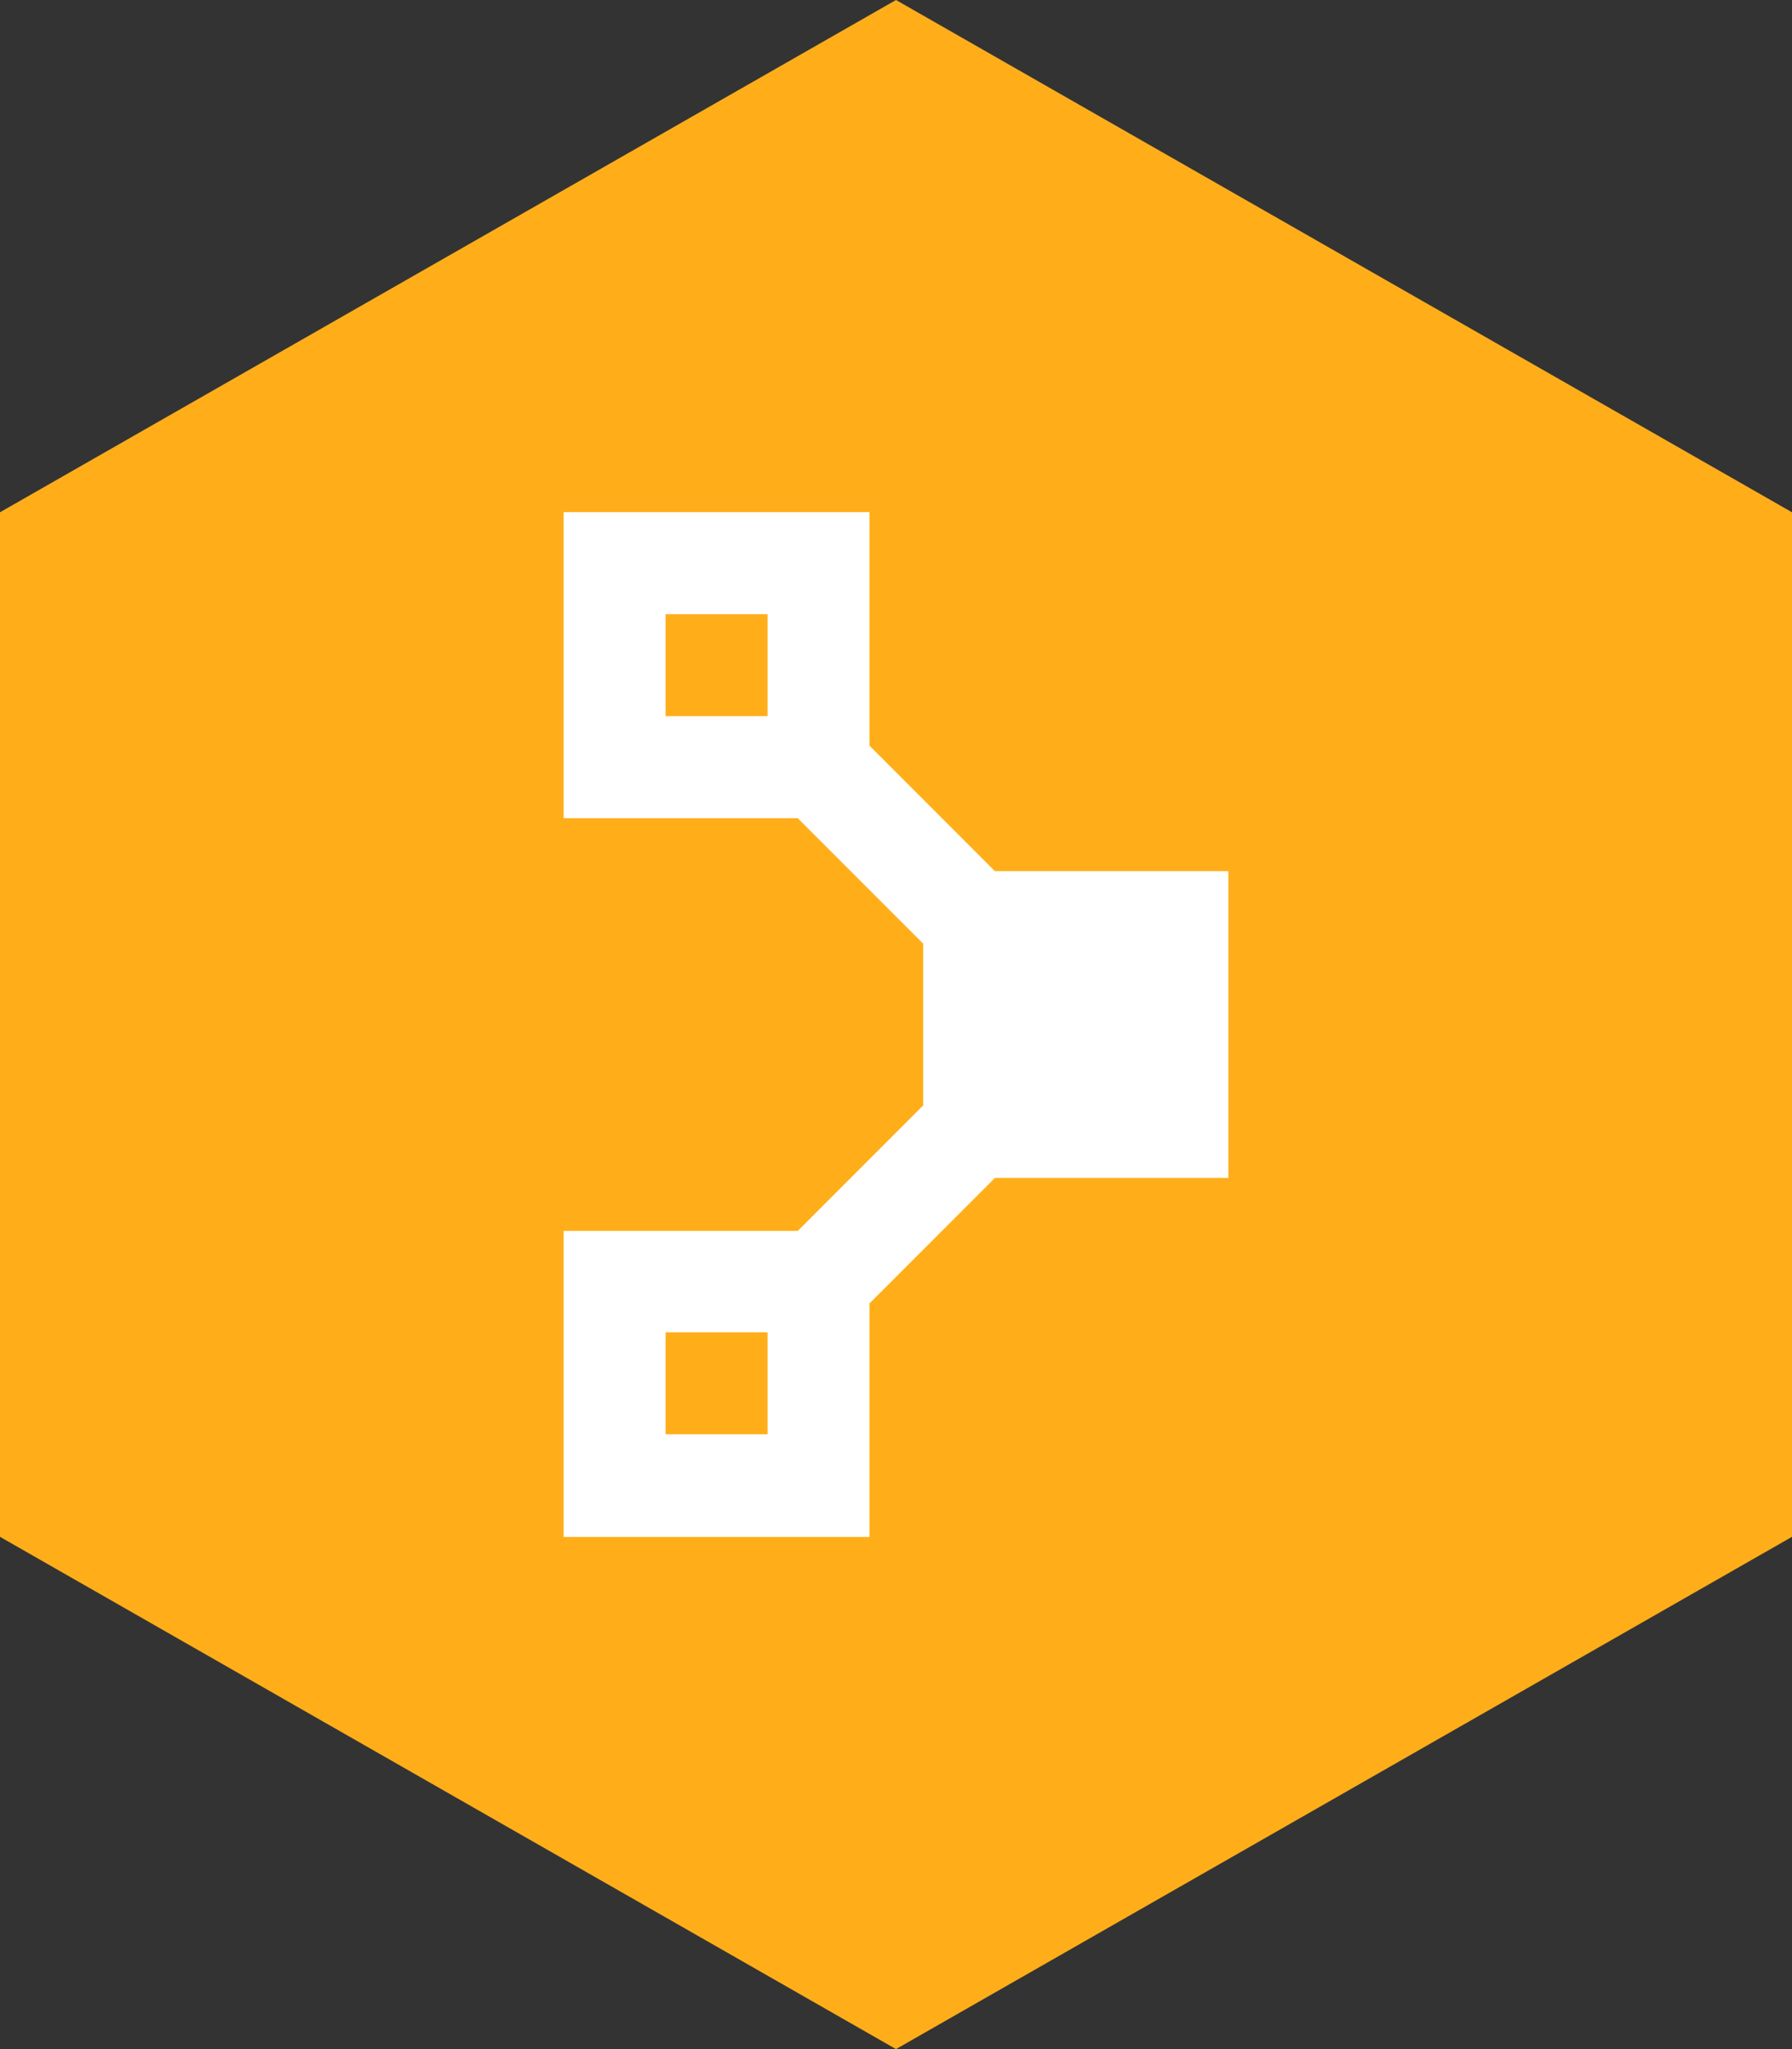 <?xml version="1.0" standalone="no"?><!-- Generator: Gravit.io --><svg xmlns="http://www.w3.org/2000/svg" xmlns:xlink="http://www.w3.org/1999/xlink" style="isolation:isolate" viewBox="0 0 105 120" width="105" height="120"><rect x="0" y="0" width="105" height="120" fill="#333333" stroke="none"/><defs><clipPath id="_clipPath_fYFziwo6UAWhfO1MJHzkhM9LIxWZgDdr"><rect width="105" height="120"/></clipPath></defs><g clip-path="url(#_clipPath_fYFziwo6UAWhfO1MJHzkhM9LIxWZgDdr)"><path d=" M 52.5 0 L 105 30 L 105 90 L 52.5 120 L 0 90 L 0 30 L 52.5 0 Z " fill="rgb(255,174,26)"/><path d=" M 71.975 68.942 L 71.975 51.019 L 58.297 51.019 L 58.297 51.019 L 50.947 43.669 L 50.947 29.991 L 33.025 29.991 L 33.025 47.914 L 46.742 47.914 L 54.092 55.264 L 54.092 55.264 L 54.092 64.736 L 54.092 64.736 L 46.742 72.086 L 33.025 72.086 L 33.025 90.009 L 50.947 90.009 L 50.947 76.331 L 58.297 68.981 L 71.975 68.981 L 71.975 68.942 Z  M 38.999 35.966 L 44.973 35.966 L 44.973 41.94 L 38.999 41.94 L 38.999 35.966 Z  M 44.973 83.995 L 38.999 83.995 L 38.999 78.021 L 44.973 78.021 L 44.973 83.995 Z " fill="rgb(255,255,255)"/></g></svg>